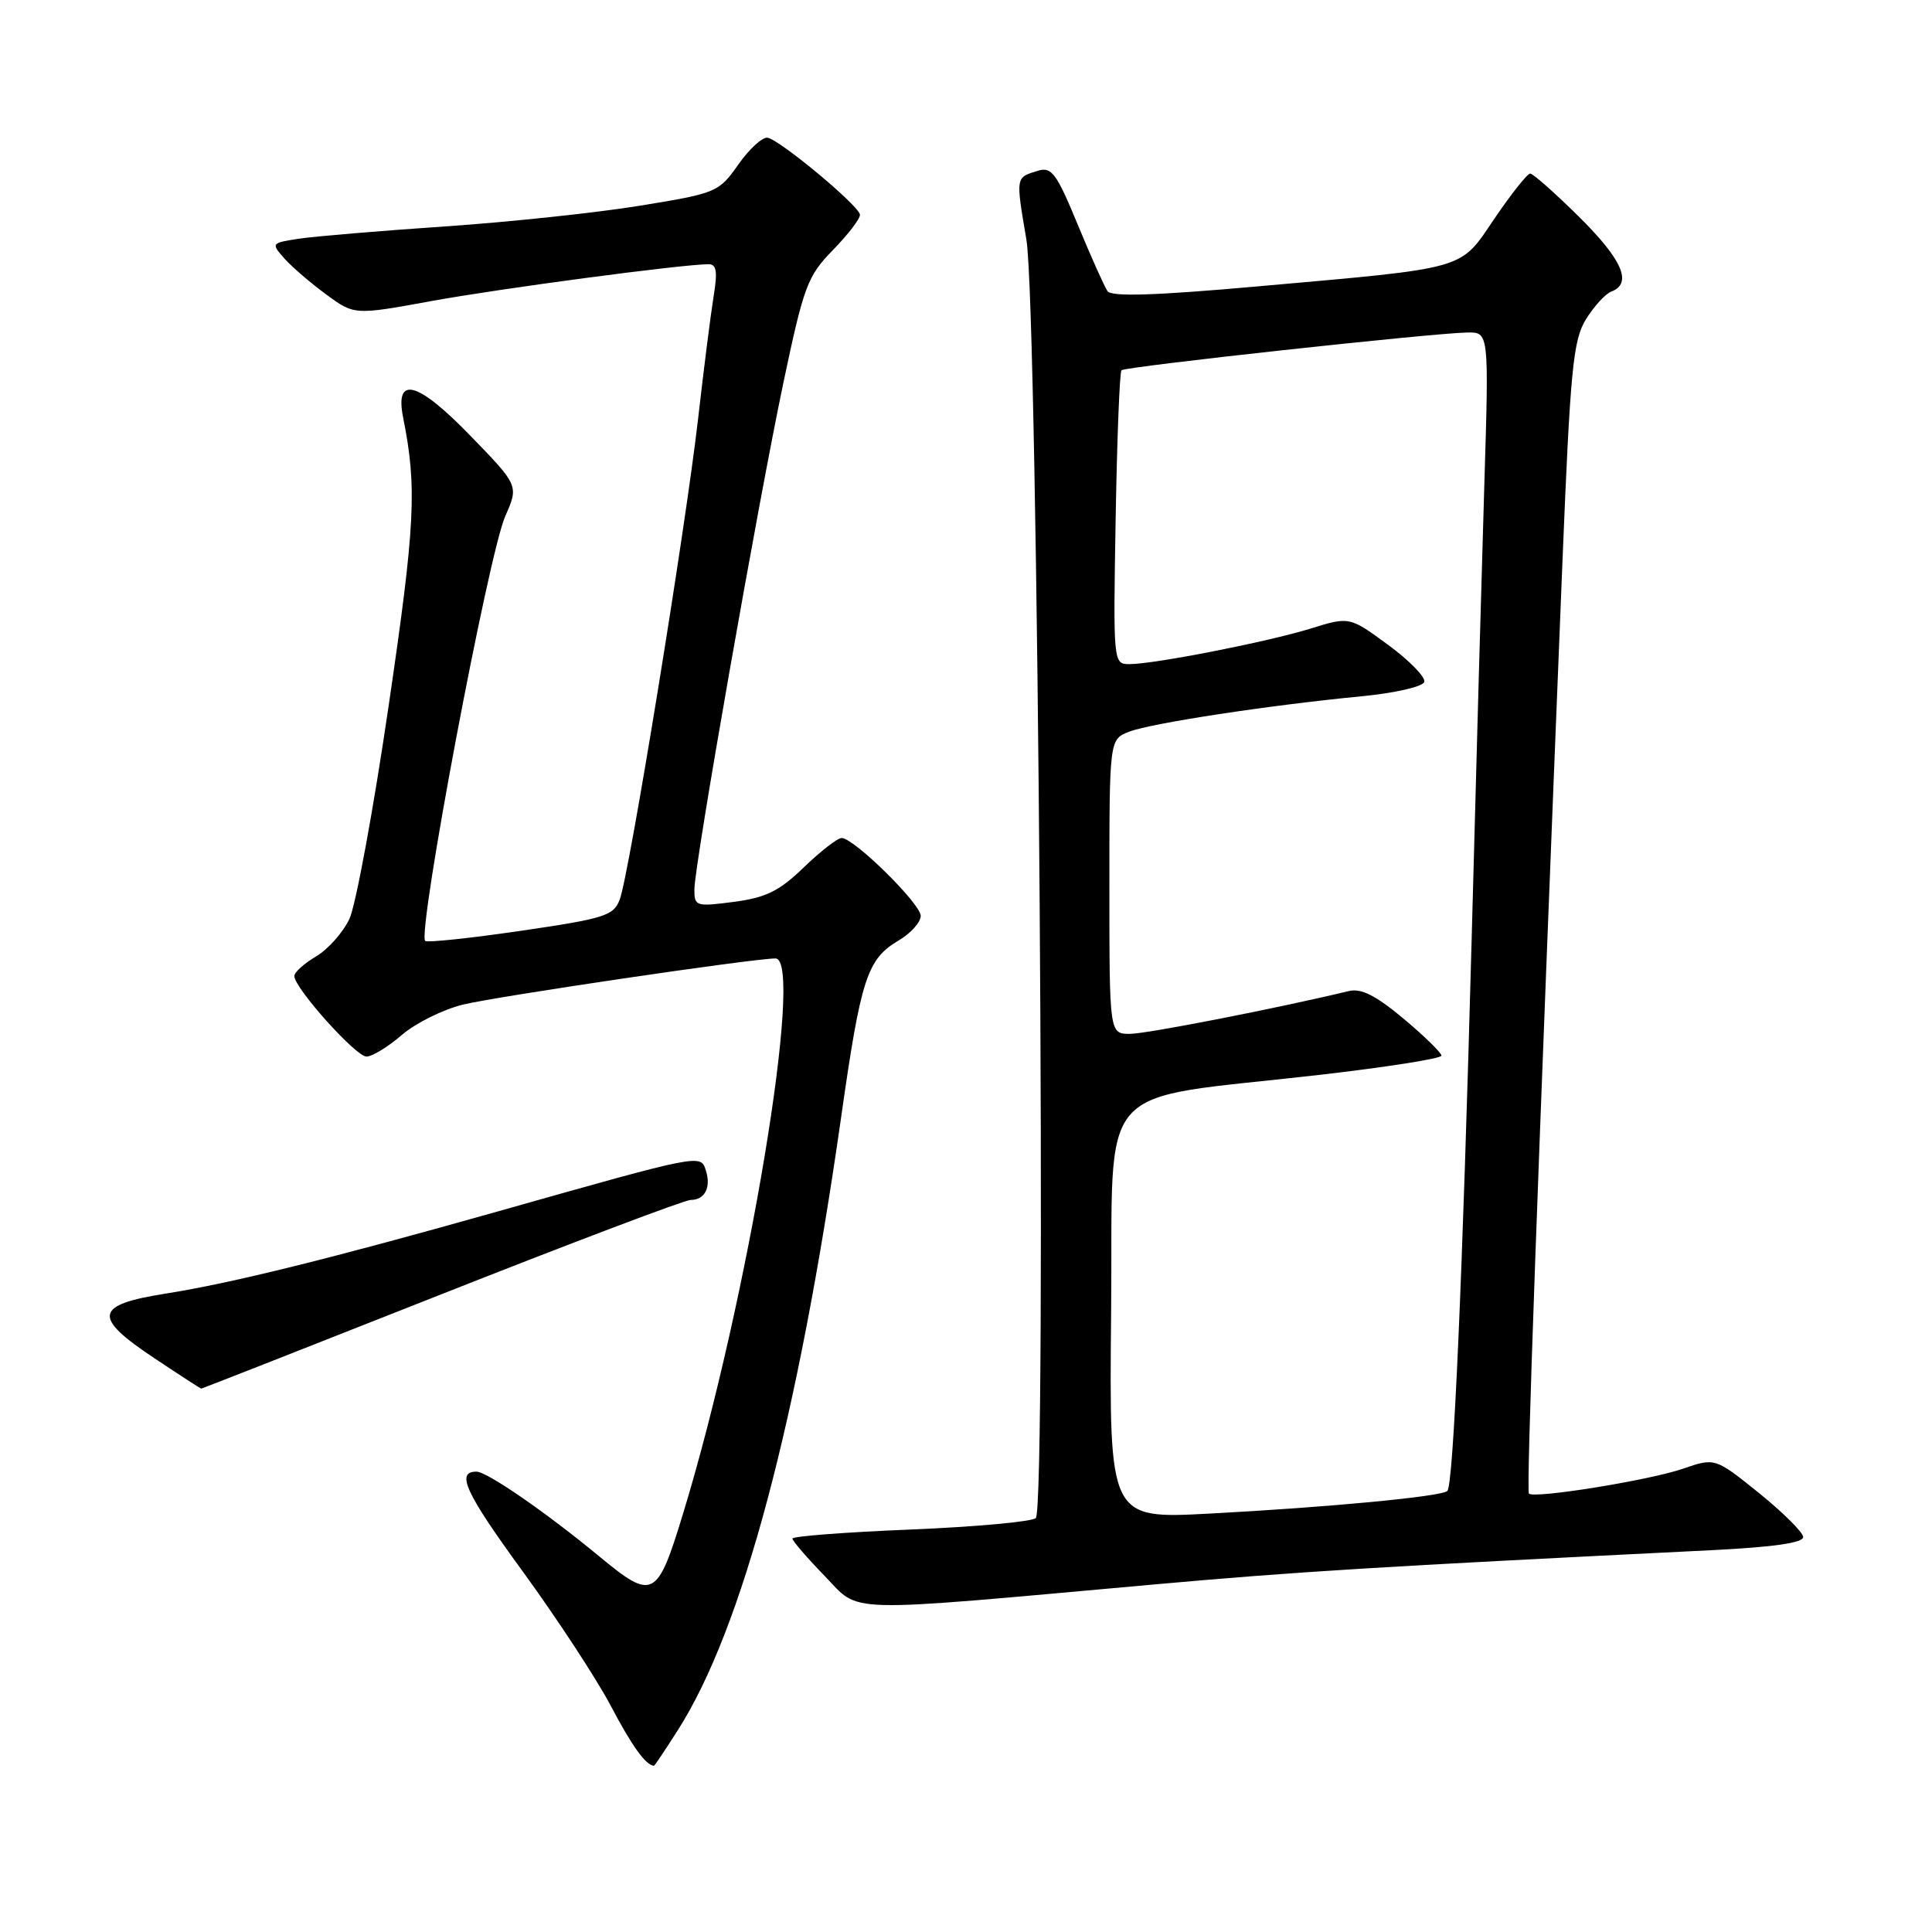 <?xml version="1.0" encoding="UTF-8" standalone="no"?>
<!DOCTYPE svg PUBLIC "-//W3C//DTD SVG 1.1//EN" "http://www.w3.org/Graphics/SVG/1.1/DTD/svg11.dtd" >
<svg xmlns="http://www.w3.org/2000/svg" xmlns:xlink="http://www.w3.org/1999/xlink" version="1.1" viewBox="0 0 256 256">
 <g >
 <path fill="currentColor"
d=" M 89.82 229.25 C 98.37 215.85 105.73 188.21 111.46 148.00 C 114.08 129.58 114.90 127.08 119.09 124.61 C 120.69 123.66 122.00 122.20 122.00 121.36 C 122.00 119.76 113.22 111.11 111.54 111.04 C 111.01 111.02 108.76 112.76 106.54 114.90 C 103.27 118.07 101.51 118.94 97.25 119.50 C 92.21 120.16 92.00 120.09 92.01 117.84 C 92.04 114.48 100.38 67.01 103.81 50.68 C 106.51 37.89 106.99 36.59 110.36 33.14 C 112.36 31.09 113.98 28.98 113.95 28.46 C 113.89 27.31 103.45 18.61 101.72 18.25 C 101.05 18.12 99.30 19.71 97.84 21.79 C 95.24 25.48 94.95 25.60 84.84 27.25 C 79.15 28.18 67.53 29.42 59.00 30.00 C 50.47 30.58 41.78 31.31 39.68 31.62 C 35.92 32.19 35.90 32.23 37.68 34.25 C 38.68 35.37 41.18 37.52 43.23 39.02 C 46.96 41.76 46.96 41.76 57.23 39.88 C 66.41 38.21 90.31 35.03 93.88 35.01 C 94.94 35.00 95.10 35.97 94.56 39.25 C 94.18 41.59 93.25 48.90 92.50 55.50 C 90.82 70.16 83.36 115.93 82.12 119.19 C 81.30 121.34 80.14 121.71 69.00 123.34 C 62.28 124.32 56.59 124.92 56.34 124.68 C 55.27 123.60 64.71 73.49 66.94 68.42 C 68.74 64.34 68.74 64.34 62.31 57.72 C 55.31 50.50 52.29 49.70 53.42 55.34 C 55.27 64.60 55.03 69.46 51.50 93.50 C 49.49 107.25 47.14 119.97 46.30 121.76 C 45.45 123.56 43.46 125.80 41.88 126.73 C 40.30 127.67 39.00 128.83 39.00 129.33 C 39.00 130.91 47.14 140.00 48.56 140.00 C 49.31 140.00 51.41 138.72 53.22 137.16 C 55.02 135.59 58.67 133.78 61.32 133.12 C 65.71 132.04 99.80 127.00 102.75 127.00 C 106.65 127.00 99.09 172.43 90.52 200.53 C 87.07 211.85 86.53 212.12 79.37 206.20 C 72.34 200.39 64.53 195.00 63.13 195.00 C 60.37 195.00 61.66 197.79 69.24 208.19 C 73.78 214.42 79.04 222.45 80.92 226.01 C 83.73 231.35 85.54 233.87 86.65 233.98 C 86.73 233.99 88.16 231.86 89.82 229.25 Z  M 152.80 209.96 C 171.87 208.25 182.42 207.60 226.75 205.41 C 235.02 205.00 238.98 204.43 238.93 203.65 C 238.89 203.02 236.25 200.40 233.06 197.82 C 227.25 193.15 227.25 193.15 222.98 194.62 C 218.52 196.15 203.27 198.61 202.59 197.91 C 202.23 197.54 203.70 156.85 207.03 74.50 C 208.07 48.97 208.44 45.12 210.12 42.35 C 211.18 40.62 212.71 38.94 213.52 38.63 C 216.34 37.55 214.98 34.41 209.22 28.72 C 206.04 25.57 203.13 23.00 202.76 23.00 C 202.38 23.00 200.27 25.66 198.06 28.91 C 193.34 35.86 194.83 35.44 166.50 37.96 C 153.04 39.16 147.28 39.34 146.75 38.58 C 146.34 37.98 144.56 34.01 142.80 29.75 C 140.01 22.98 139.34 22.07 137.55 22.62 C 134.55 23.54 134.58 23.33 136.00 31.74 C 137.55 40.87 138.72 199.68 137.25 201.15 C 136.77 201.63 129.32 202.31 120.69 202.67 C 112.06 203.02 105.00 203.56 105.00 203.87 C 105.00 204.17 106.91 206.39 109.25 208.80 C 114.12 213.81 110.85 213.73 152.80 209.96 Z  M 58.48 171.50 C 75.88 164.62 90.74 159.00 91.50 159.00 C 93.39 159.00 94.25 157.36 93.53 155.09 C 92.84 152.91 93.02 152.87 66.00 160.51 C 43.95 166.74 30.63 170.04 22.00 171.40 C 12.48 172.90 12.20 174.49 20.50 180.00 C 23.80 182.20 26.58 184.00 26.67 184.00 C 26.77 184.00 41.08 178.38 58.48 171.50 Z  M 147.23 173.88 C 147.54 142.45 144.50 145.92 174.89 142.42 C 183.75 141.40 191.00 140.26 191.00 139.88 C 191.00 139.50 188.74 137.29 185.98 134.98 C 182.31 131.91 180.35 130.92 178.73 131.32 C 169.45 133.56 152.00 136.98 149.75 136.99 C 147.00 137.00 147.00 137.00 147.00 117.48 C 147.00 97.95 147.00 97.95 149.66 96.94 C 152.62 95.81 168.30 93.43 180.42 92.26 C 184.80 91.84 188.52 90.99 188.72 90.37 C 188.92 89.74 186.78 87.54 183.95 85.46 C 178.81 81.69 178.81 81.69 173.66 83.29 C 167.92 85.06 152.96 88.00 149.64 88.00 C 147.52 88.00 147.50 87.86 147.83 68.75 C 148.01 58.17 148.36 49.31 148.60 49.06 C 149.08 48.58 189.63 44.15 194.40 44.06 C 197.30 44.00 197.30 44.00 196.68 64.25 C 196.34 75.39 195.58 102.50 195.00 124.50 C 193.80 169.16 192.59 196.74 191.78 197.56 C 191.03 198.30 176.11 199.72 160.23 200.56 C 146.97 201.26 146.97 201.26 147.23 173.88 Z "/>
</g>
</svg>